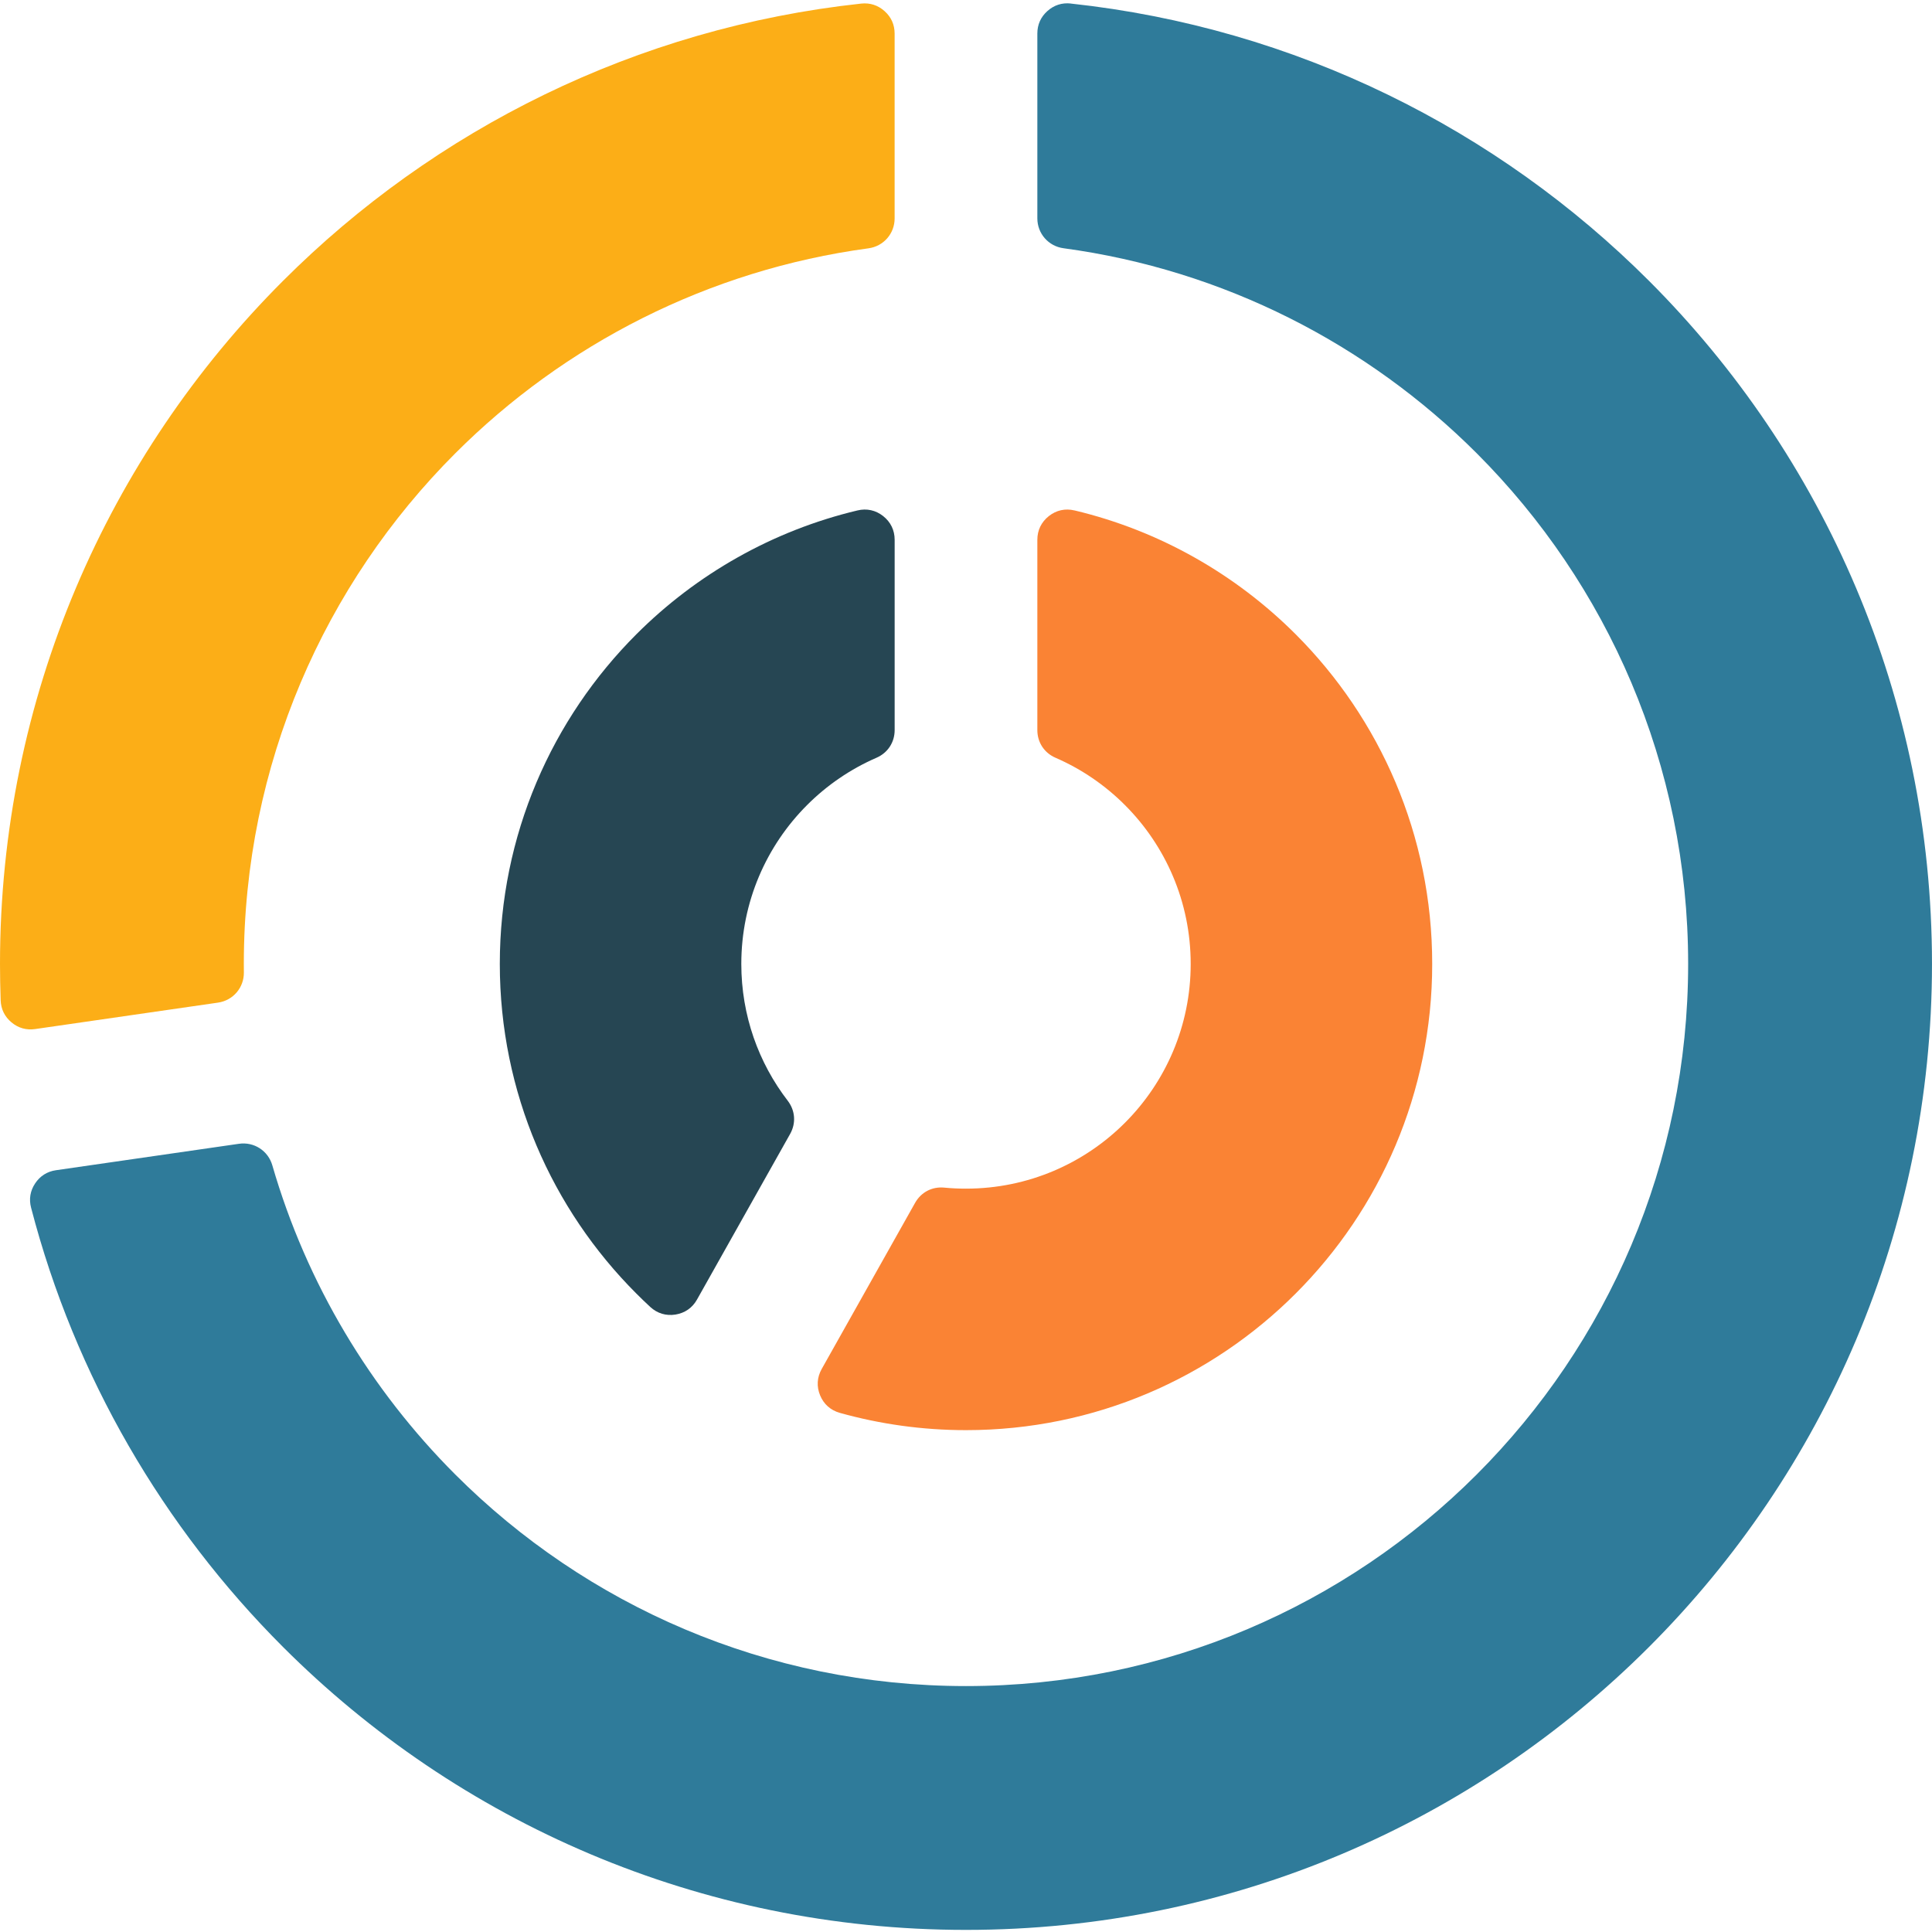 <svg width="350" height="350" viewBox="0 0 350 350" fill="none" xmlns="http://www.w3.org/2000/svg">
<path fill-rule="evenodd" clip-rule="evenodd" d="M115.286 234.345C116.106 235.17 116.949 235.978 117.801 236.767L117.801 236.769C119.076 237.938 120.655 238.414 122.362 238.146C124.068 237.872 125.431 236.93 126.273 235.421L143.138 205.426C144.236 203.473 144.068 201.188 142.706 199.41C137.43 192.553 134.295 183.949 134.295 174.626C134.295 163.382 138.851 153.199 146.216 145.839C149.805 142.245 154.065 139.325 158.784 137.274C160.823 136.388 162.075 134.486 162.075 132.26V97.785C162.075 96.059 161.355 94.57 159.993 93.493C158.638 92.426 157.024 92.065 155.34 92.47C139.917 96.144 126.131 104.057 115.286 114.902C100 130.187 90.545 151.301 90.545 174.626C90.545 197.947 100 219.065 115.286 234.345Z" fill="#264653"/>
<path fill-rule="evenodd" clip-rule="evenodd" d="M234.716 114.899C223.872 104.057 210.085 96.142 194.663 92.467L194.661 92.471C192.976 92.065 191.365 92.427 190.008 93.493C188.648 94.57 187.925 96.057 187.925 97.785V132.26C187.925 134.487 189.175 136.389 191.216 137.275C195.937 139.326 200.198 142.246 203.784 145.839C211.15 153.201 215.705 163.383 215.705 174.626C215.705 185.869 211.15 196.047 203.784 203.413C196.418 210.778 186.24 215.334 174.997 215.334C173.667 215.334 172.356 215.275 171.064 215.149C168.86 214.934 166.86 215.979 165.776 217.91L148.855 248.01C148.008 249.526 147.905 251.183 148.572 252.785C149.233 254.387 150.476 255.485 152.144 255.956C159.416 257.99 167.077 259.084 174.997 259.084C198.318 259.084 219.436 249.628 234.716 234.343C250.002 219.062 259.458 197.941 259.458 174.623C259.458 151.298 250.002 130.185 234.716 114.899Z" fill="#FA8334"/>
<path fill-rule="evenodd" clip-rule="evenodd" d="M0 174.628C0 176.832 0.044 179.03 0.12 181.217L0.119 181.22C0.177 182.822 0.846 184.184 2.081 185.212C3.317 186.244 4.777 186.654 6.364 186.425L39.494 181.635C42.228 181.242 44.213 178.918 44.181 176.161C44.176 175.654 44.171 175.138 44.171 174.631C44.171 138.5 58.815 105.793 82.484 82.118C102.232 62.375 128.274 48.91 157.334 44.985C160.064 44.618 162.07 42.321 162.07 39.57V6.083C162.07 4.477 161.453 3.093 160.254 2.021C159.055 0.944 157.613 0.48 156.016 0.649C115.278 5.046 78.723 23.428 51.26 50.891C19.59 82.553 0 126.305 0 174.628Z" fill="#FCAE17"/>
<path fill-rule="evenodd" clip-rule="evenodd" d="M298.738 50.884C271.275 23.421 234.724 5.04 193.982 0.643L193.979 0.634C192.383 0.463 190.94 0.93 189.741 2.006C188.542 3.078 187.925 4.46 187.925 6.069V39.555C187.925 42.307 189.932 44.604 192.661 44.97C221.72 48.898 247.762 62.363 267.511 82.104C291.178 105.779 305.824 138.484 305.824 174.616C305.824 210.747 291.18 243.454 267.511 267.128C243.836 290.802 211.124 305.448 174.999 305.448C138.876 305.448 106.161 290.803 82.486 267.128C67.113 251.75 55.548 232.561 49.33 211.096C48.563 208.459 46.009 206.814 43.292 207.207L10.135 211.997C8.546 212.226 7.259 213.042 6.368 214.382C5.472 215.727 5.221 217.226 5.631 218.784C13.578 249.364 29.591 276.691 51.263 298.359C82.926 330.029 126.678 349.619 175 349.619C223.319 349.619 267.073 330.029 298.738 298.359C330.407 266.696 349.997 222.944 349.997 174.622C349.997 126.303 330.407 82.549 298.738 50.884Z" fill="#2F7B9A"/>
</svg>
